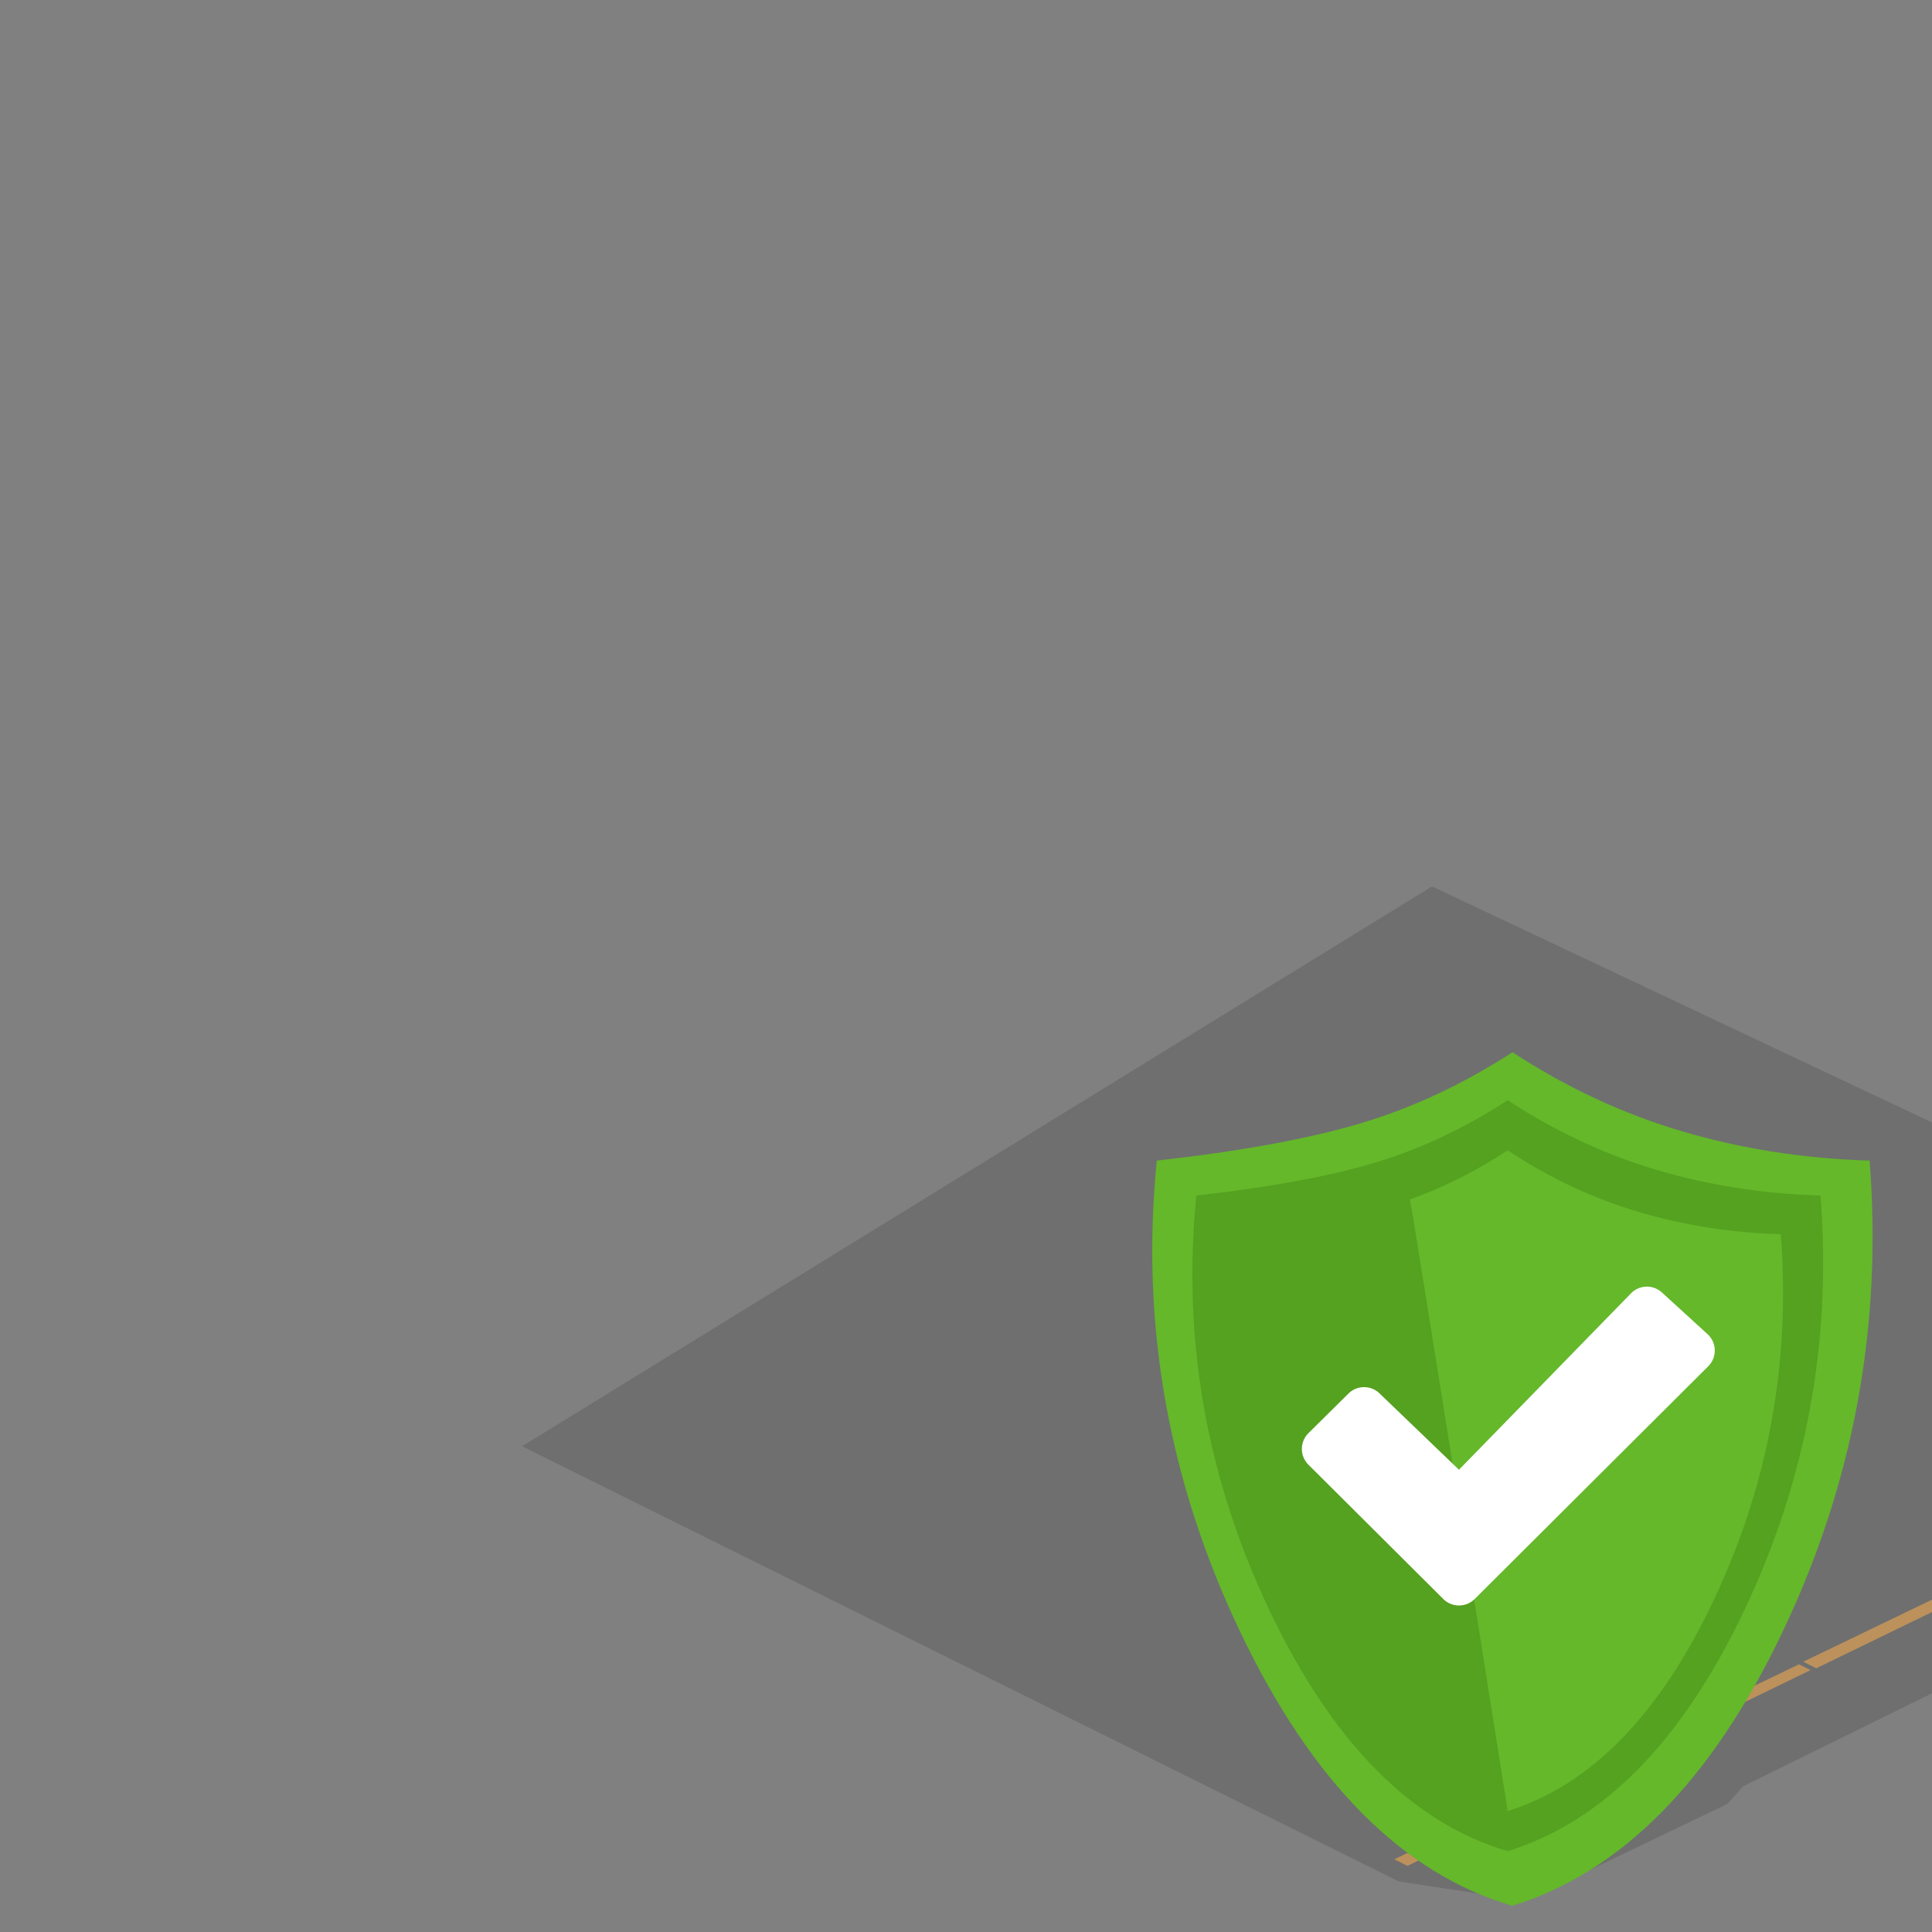 <svg xmlns="http://www.w3.org/2000/svg" xmlns:xlink="http://www.w3.org/1999/xlink" width="160" height="160" fill="none"><rect width="100%" height="100%" fill="#808080" stroke="none"/><g clip-path="url(#A)"><path d="M107.253 83.438L74.567 99.22l.12 1.244 35.23 17.495 32.714-16.804-35.376-17.716z" class="N"/><path d="M142.104 98.077l.055-1.308-36.39-17.393-.093 1.336.387.194.203.1v2.828l-1.262-.627.046 1.4.258.12 36.436 17.77.71-1.068-1.62-.72.175-3.15 1.096.507zm-30.862-14.713l10.226 4.873-.092 3.095-10.143-5.04v-2.93h.01zm24.7 15.2l-9.462-4.698v-3.243l9.554 4.55-.092 3.4z" class="O"/><path d="M75.267 95.737V94.53l30.54-15.164 7.757 3.73-.147 1.234L82.572 99.22l-7.306-3.482z" class="E"/><path d="M75.267 94.53l30.54-15.164 7.757 3.73-30.98 15.136-7.315-3.703z" class="B"/><path d="M84.23 100.076l.175-.912 31.672-14.61 7.527 3.344v1.07L91.71 103.853l-7.48-3.777z" class="E"/><path d="M84.406 99.164l31.498-15.035 7.702 3.768-31.885 14.97-7.315-3.704z" class="B"/><path d="M93.618 104.7l.175-.903L125.678 88.8l7.36 3.61V93.5l-31.93 14.988-7.5-3.777z" class="E"/><path d="M93.793 103.807L125.678 88.8l7.36 3.61-31.922 15.09-7.324-3.695z" class="B"/><path d="M102.987 109.344l.175-.912 34.124-14.114 5.343 2.46v1.373l-32.16 14.97-7.48-3.777z" class="C"/><path d="M103.162 108.432l32.54-14.814 6.928 3.16-32.152 15.357-7.315-3.703z" class="B"/><g class="G"><path d="M75.8 100.058l4.864 2.45v-3.6l-4.864-2.93v4.1zm14.76 7.37l4.975 2.533v-3.63l-4.864-2.92-.1 4.017zm14.316 2.976l-.1 4.025 4.763 2.285.203-3.897-4.855-2.413z"/></g><g class="C"><path d="M75.267 100.058v-4.1l4.864 2.93v3.6l-4.864-2.45zm14.75 7.37l.1-4.017L95 106.01v3.952l-4.975-2.533zm14.206 7.002l.1-4.025 4.855 2.413-.202 3.897-4.763-2.285z"/></g><g class="P"><path d="M74.567 99.035l-.083 1.327 35.43 17.596v-1.032l-35.348-17.9zm.21-4.072l-.092 1.327.378.194 35.192 17.08.055-1.013-35.533-17.587z"/></g><path d="M74.778 94.963l.488-.166 35.2 17.338-.166.415-35.533-17.587z" class="C"/><path d="M75.267 98.676l35.2 17.983-.562.267-35.348-17.89.7-.36z" class="Q"/><path d="M109.915 116.926l32.714-15.772v.986l-32.714 15.818v-1.032z" class="C"/><path d="M110.31 112.55l32.318-15.43v1.032l-32.373 15.412.055-1.013z" class="G"/><path opacity=".2" d="M115.84 155.812l10.493 1.6 16.73-8.02 1.272-1.446 64.654-31.857-90.394-42.682-75.36 46.367 72.605 36.04z" fill="#2d2d2d" class="D"/><path d="M146.93 103.476l-33.92 16.582-.028 1.16 36.72 18.232 34.096-17.513-36.87-18.462z" class="N"/><path d="M183.625 118.898v-1.428L146.7 99.146l-.138 2 .645.295-.23 2.902-1.3-.608-.1 1.41 37.3 18.186.535-1.207-.903-.396v-3.132l1.096.304zm-32.53-15.496l10.66 5.085-.093 3.225-10.566-5.26v-3.05zm25.73 15.846l-9.857-4.9v-3.38l9.96 4.744-.102 3.538z" class="O"/><path d="M113.59 116.3v-1.253l33.1-15.89 7.564 3.758-.102 1.3L121.2 119.92l-7.62-3.63z" class="E"/><path d="M113.59 115.037l33.1-16.066 7.462 3.887-32.944 16.04-7.628-3.86z" class="B"/><path d="M122.933 120.814l.184-.95 33.432-15.818 7.74 3.85v1.17l-33.56 15.68-7.794-3.934z" class="E"/><path d="M123.117 119.865l33.267-15.9 7.904 3.934-33.552 15.827-7.62-3.86z" class="B"/><path d="M132.726 125.65l.175-.95 33.23-15.633 7.922 3.685v1.188l-33.533 15.643-7.794-3.934z" class="E"/><path d="M132.9 124.7l33.478-15.772 7.674 3.824-33.524 15.808-7.628-3.86z" class="B"/><path d="M142.49 130.47l.184-.94 34.133-15.45 6.817 3.38v1.438l-33.34 15.504-7.794-3.933z" class="C"/><path d="M142.675 129.53l34.133-15.45 6.817 3.38-33.33 15.93-7.62-3.86z" class="B"/><g class="G"><path d="M114.162 120.795l5.067 2.552v-3.768l-5.067-3.05v4.265zm15.368 7.685l5.187 2.634v-3.777l-5.067-3.05-.12 4.192zm14.923 3.103l-.12 4.192 4.974 2.386.212-4.063-5.067-2.515z"/></g><g class="C"><path d="M113.6 120.795v-4.265l5.067 3.05v3.768l-5.058-2.552zm15.367 7.685l.12-4.192 5.067 2.708v4.118l-5.187-2.634zm14.805 7.295l.1-4.192 5.067 2.515-.212 4.063-4.965-2.386z"/></g><g class="P"><path d="M112.78 120.058v1.06l36.924 18.333v-1.07l-36.924-18.324zm.304-4.568l-.073 1.06 37.053 18.324.055-1.06-37.035-18.324z"/></g><path d="M113.084 115.49l.507-.175 36.703 18.075-.175.424-37.035-18.324z" class="C"/><path d="M113.38 119.773l36.915 18.324-.59.285-36.925-18.324.6-.285z" class="Q"/><path d="M149.704 138.382l34.096-16.444v1.032l-34.096 16.48v-1.07z" class="C"/><path d="M150.12 133.813l33.506-16.002v1.087l-33.56 15.974.055-1.06z" class="G"/><path d="M149.336 137.618l33.515-16.16.95.48-33.386 16.223-.894-.45-.184-.092z" fill="#bc915c"/><path d="M76.16 101.523l-34.077 16.444.13 1.3 36.712 18.223 34.096-17.504-36.86-18.462z" class="N"/><path d="M112.476 116.77l.056-1.363-37.93-18.13-.1 1.39.405.194.212.1v2.948l-1.317-.655.046 1.465.267.13 37.993 18.527.737-1.115-1.695-.755.175-3.28 1.15.543zm-32.16-15.33l10.66 5.085-.092 3.224-10.567-5.25v-3.058zm25.73 15.845l-9.858-4.9v-3.38l9.96 4.745-.1 3.537z" class="O"/><path d="M42.81 114.337v-1.253l31.83-15.808 8.09 3.887-.147 1.28-32.152 15.523-7.62-3.63z" class="E"/><path d="M42.81 113.084l31.83-15.808 8.09 3.887-32.3 15.772-7.628-3.85z" class="B"/><path d="M52.152 118.86l.184-.95 33.018-15.238 7.84 3.492v1.105l-33.24 15.523-7.803-3.933z" class="E"/><path d="M52.337 117.912l32.834-15.68 8.024 3.934-33.23 15.606-7.628-3.86z" class="B"/><path d="M61.945 123.697l.175-.95 33.23-15.643 7.683 3.76v1.143l-33.285 15.615-7.803-3.925z" class="E"/><path d="M62.12 122.748l33.23-15.643 7.683 3.76L69.758 126.6l-7.637-3.85z" class="B"/><path d="M71.71 128.515l.184-.94 35.56-14.722 5.564 2.57v1.428L79.505 132.45l-7.794-3.934z" class="C"/><path d="M71.895 127.576l33.91-15.45 7.214 3.298-33.506 16.003-7.62-3.85z" class="B"/><g class="G"><path d="M43.382 118.842l5.067 2.552v-3.768l-5.067-3.05v4.265zm15.376 7.683l5.187 2.635v-3.777l-5.076-3.05-.1 4.2zm14.915 3.095l-.1 4.2 4.966 2.377.212-4.054-5.067-2.524z"/></g><g class="C"><path d="M42.82 118.842l-.01-4.265 5.076 3.05v3.768l-5.067-2.552zm15.367 7.683l.12-4.2 5.067 2.708v4.118l-5.187-2.635zM73 133.822l.12-4.2 5.058 2.524-.212 4.054L73 133.823z"/></g><g class="P"><path d="M42.083 117.774L42 119.156l36.924 18.333v-1.06l-36.84-18.655zm.22-4.238l-.092 1.382.396.193 36.675 17.808.055-1.06-37.035-18.324z"/></g><path d="M42.304 113.536l.507-.175 36.703 18.066-.175.433-37.035-18.324z" class="C"/><path d="M42.82 117.405l36.694 18.738-.6.286-36.84-18.655.737-.37z" class="Q"/><path d="M78.924 136.43l34.096-16.444v1.022L78.924 137.49v-1.06z" class="C"/><path d="M79.34 131.86l33.68-16.086v1.078L79.283 132.92l.055-1.06z" class="G"/><path d="M113.075 119.837l-33.92 16.592-.028 1.16 36.712 18.222 34.105-17.504-36.87-18.47z" class="N"/><path d="M149.76 135.26v-1.428l-36.915-18.324-.138 2 .644.295-.23 2.902-1.3-.608-.1 1.4 37.302 18.185.534-1.206-.903-.397v-3.132l1.097.304zm-32.52-15.495l10.66 5.085-.092 3.224-10.567-5.26v-3.05zm25.722 15.845l-9.858-4.9v-3.38l9.96 4.745-.1 3.537z" class="O"/><path d="M79.735 132.66v-1.253l33.1-15.9 7.563 3.768-.1 1.28-32.953 15.726-7.62-3.62z" class="E"/><path d="M79.735 131.408l33.1-16.066 7.462 3.878-32.944 16.04-7.628-3.85z" class="B"/><path d="M89.076 137.185l.184-.95 33.432-15.828 7.74 3.85v1.17l-33.562 15.69-7.794-3.933z" class="E"/><path d="M89.26 136.236l33.266-15.91 7.905 3.934-33.553 15.827-7.62-3.85z" class="B"/><path d="M98.86 142.012l.184-.95 33.23-15.634 7.923 3.694v1.18l-33.534 15.643-7.803-3.934z" class="E"/><path d="M99.044 141.063l33.47-15.763 7.683 3.824-33.525 15.8-7.628-3.86z" class="B"/><path d="M108.625 146.84l.185-.948 34.142-15.44 6.808 3.38v1.428l-33.332 15.514-7.803-3.934z" class="C"/><path d="M108.8 145.89l34.142-15.44 6.808 3.38-33.322 15.92-7.628-3.86z" class="B"/><g class="G"><path d="M80.306 137.157l5.067 2.56v-3.768l-5.076-3.058.01 4.265zm15.367 7.683l5.186 2.644v-3.777l-5.067-3.06-.12 4.192zm14.924 3.105l-.12 4.2 4.966 2.377.212-4.063-5.058-2.515z"/></g><g class="C"><path d="M79.735 137.157v-4.265l5.067 3.058v3.768l-5.067-2.56zM95.1 144.84l.1-4.192 5.076 2.718v4.118L95.1 144.84zm14.805 7.306l.1-4.2 5.067 2.515-.212 4.063-4.966-2.377z"/></g><g class="P"><path d="M78.924 136.43l-.01 1.05 36.924 18.334v-1.07L78.924 136.43zm.304-4.58l-.074 1.068 37.044 18.315.056-1.05-37.026-18.333z"/></g><path d="M79.228 131.85l.507-.165 36.703 18.065-.185.433-37.025-18.333z" class="C"/><path d="M79.514 136.144l36.924 18.314-.6.286-36.915-18.315.6-.285z" class="Q"/><path d="M115.84 154.744l34.105-16.435v1.022l-34.105 16.482v-1.07z" class="C"/><path d="M116.253 150.183l33.507-16.002v1.078l-33.562 15.975.055-1.05z" class="G"/><path d="M115.47 153.98l33.516-16.15.958.48-33.386 16.215-1.088-.544z" fill="#bc915c"/><path d="M126.332 146.35v2.7l.617.34 10.005-4.892v-3.335l-10.622 5.187z" class="G"/><path d="M126.95 146.12v3.27l10.623-5.122v-3.335l-10.623 5.187z" fill="#aa7f41"/><g class="D"><path d="M104.047 107.437l26.578-13.202V63.078l-26.578 13.533v30.825z" class="F"/><path d="M104.047 77.957l26.578-13.57v-1.308l-26.578 13.533v1.345z" class="M"/></g><path d="M130.625 63.08L109.29 52.152 82.72 65.75l21.327 10.862 26.578-13.533z" class="I"/><path d="M104.047 107.437L82.72 96.566V65.75l21.327 10.862v30.825z" class="R"/><path d="M104.047 106.654L82.72 95.72V67.252l21.327 10.705v28.697z" class="J"/><g class="D"><path d="M95.055 59.43l20.277 11.442 4.128-2.1-20.416-11.368-3.99 2.036z" class="H"/><path d="M115.332 70.872V86.59l4.128-1.833V68.763l-4.128 2.1z" class="S"/><path d="M115.332 72.183l4.128-2.1v-1.322l-4.128 2.1v1.31z" class="T"/></g><path d="M92.282 84.765l-7.674-3.934V70.596l7.674 3.85v10.318z" class="K"/><g class="L"><path d="M91.472 76.28l-5.63-2.755.01-.562 5.62 2.755v.562zm0 1.52l-5.63-2.764.01-.562 5.62 2.764v.562zm0 5.196l-5.63-2.755.01-.562 5.62 2.755v.562z"/></g><g class="D"><path d="M127.4 118.934l26.57-13.2V74.576L127.4 88.11v30.825z" class="F"/><path d="M127.4 89.454l26.57-13.58v-1.3L127.4 88.11v1.345z" class="M"/></g><path d="M153.97 74.576L132.643 63.65l-26.58 13.59L127.4 88.11l26.57-13.533z" class="I"/><path d="M127.4 118.935l-21.337-10.87V77.238L127.4 88.11v30.826z" class="R"/><path d="M127.4 118.15l-21.337-10.935V78.75L127.4 89.454v28.697z" class="J"/><g class="D"><path d="M118.41 70.928l20.268 11.433 4.136-2.1-20.415-11.378-3.99 2.045z" class="H"/><path d="M138.677 82.36v15.726l4.136-1.843V80.26l-4.136 2.1z" class="S"/><path d="M138.677 83.67l4.136-2.09V80.26l-4.136 2.1v1.308z" class="T"/></g><path d="M115.627 96.253l-7.665-3.925V82.084l7.665 3.85v10.318z" class="K"/><g class="L"><path d="M114.816 87.778l-5.63-2.755.02-.562 5.6 2.755v.562zm0 1.5l-5.63-2.755.02-.562 5.6 2.755v.562zm0 5.206l-5.63-2.764.02-.562 5.6 2.764v.562z"/></g><g class="D"><path d="M150.736 130.7l26.57-13.193V86.34l-26.57 13.533V130.7z" class="F"/><path d="M150.736 101.22l26.57-13.58v-1.3l-26.57 13.533v1.345z" class="M"/></g><path d="M177.305 86.34L155.97 75.405 129.4 89.003l21.336 10.87 26.57-13.533z" class="I"/><g class="D"><path d="M150.736 130.7L129.4 119.828V89.003l21.336 10.87V130.7z" class="F"/><path d="M150.736 129.907L129.4 118.98V90.504l21.336 10.715v28.688z" class="J"/><path d="M141.745 82.692l20.268 11.433 4.136-2.1-20.415-11.377-3.99 2.045z" class="H"/></g><path d="M138.963 108.017l-7.665-3.924V93.848l7.665 3.85v10.318z" class="K"/><g class="L"><use xlink:href="#B"/><path d="M138.152 101.053l-5.63-2.764.018-.562 5.6 2.764v.562zm0 5.205l-5.63-2.764.018-.562 5.6 2.764v.562z"/></g><g class="D"><path d="M70.227 122.988l26.57-13.202V78.63l-26.57 13.533v30.825z" class="F"/><path d="M70.227 93.508l26.57-13.57V78.63l-26.57 13.533v1.345z" class="M"/></g><path d="M96.797 78.63L75.47 67.703 48.89 81.292l21.336 10.87 26.57-13.533z" class="I"/><g class="D"><path d="M70.227 122.988l-21.336-10.87V81.292l21.336 10.87v30.825z" class="F"/><path d="M70.227 122.205L48.89 111.27V82.803l21.336 10.705v28.698z" class="J"/><g class="H"><path d="M61.236 74.98l20.268 11.442 4.136-2.1-20.415-11.368-3.99 2.036z"/></g></g><path d="M81.504 86.423v15.717l4.136-1.843V84.314l-4.136 2.1z" class="H"/><path d="M58.454 100.306l-7.665-3.924V86.147l7.665 3.85v10.308z" class="K"/><g class="L"><path d="M57.643 91.83l-5.63-2.754.018-.562 5.6 2.755v.562zm0 1.512l-5.63-2.754.018-.562 5.6 2.755v.562zm0 5.205l-5.63-2.764.018-.562 5.6 2.764v.562z"/></g><g class="F"><path d="M93.572 134.485l26.578-13.2V90.127L93.572 103.65v30.834z" class="D"/><path d="M93.572 105.005l26.578-13.58v-1.3L93.572 103.65v1.354z"/></g><path d="M120.15 90.127L98.814 79.19 72.245 92.79l21.327 10.862 26.578-13.525z" class="I"/><g class="D"><path d="M93.572 134.485l-21.327-10.87V92.79l21.327 10.862v30.834z" class="F"/><path d="M93.572 133.693l-21.327-10.926V94.29l21.327 10.714v28.688z" class="J"/></g><g class="H"><path d="M84.58 86.48l20.277 11.433 4.127-2.1L88.57 84.433l-3.99 2.045z"/><path d="M104.858 97.91v15.726l4.127-1.842V95.81l-4.127 2.1z"/></g><path d="M81.808 111.804l-7.674-3.925V97.635l7.674 3.85v10.318z" class="K"/><g class="L"><path d="M80.997 103.328l-5.63-2.764.02-.562 5.6 2.764v.562zm0 1.512l-5.63-2.764.02-.562 5.6 2.764v.562zm0 5.204l-5.63-2.764.02-.56 5.6 2.763v.562z"/></g><path d="M116.908 146.24l26.57-13.193V101.89l-26.57 13.533v30.817z" class="R"/><path d="M116.908 116.77l26.57-13.58v-1.3l-26.57 13.533v1.345z" class="F"/><path d="M143.477 101.89L122.15 90.956l-26.57 13.598 21.328 10.87 26.57-13.533z" class="I"/><g class="D"><path d="M116.908 146.24L95.58 135.38v-30.826l21.328 10.87v30.816z" class="F"/><path d="M116.908 145.457L95.58 134.53v-28.476l21.328 10.714v28.688z" class="J"/></g><g class="H"><path d="M107.916 98.243l20.277 11.433 4.127-2.1-20.415-11.377-3.99 2.045z"/><path d="M128.193 109.676v15.726l4.127-1.843v-15.984l-4.127 2.1z"/></g><path d="M105.143 123.568l-7.674-3.924V109.4l7.674 3.85v10.318z" class="K"/><g class="L"><path d="M104.333 115.093l-5.63-2.764.018-.562 5.6 2.764v.562zm0 1.51l-5.63-2.764.018-.562 5.6 2.764v.562zm0 5.206l-5.63-2.764.018-.562 5.6 2.764v.562z"/></g><g class="D"><path d="M85.824 97.285l26.57-13.202V52.926L85.824 66.46v30.825z" class="F"/><path d="M85.824 67.804l26.57-13.57v-1.308L85.824 66.46v1.345z" class="M"/></g><path d="M112.393 52.926L91.057 42l-26.57 13.598L85.824 66.46l26.57-13.533z" class="I"/><g class="D"><path d="M85.824 97.285L64.488 86.423V55.598L85.824 66.46v30.825z" class="F"/><path d="M85.824 96.502L64.488 85.576V57.1l21.336 10.705v28.697z" class="J"/></g><path d="M76.833 49.278L97.1 60.72l4.136-2.1-20.415-11.368-3.99 2.036z" class="H"/><path d="M97.1 60.72v15.717l4.136-1.833V58.6l-4.136 2.1z" class="S"/><path d="M74.05 74.613l-7.665-3.934V60.444l7.665 3.85v10.318z" class="K"/><g class="L"><path d="M73.24 66.137l-5.63-2.764.018-.562 5.6 2.754v.57zm0 1.51l-5.63-2.764.018-.562 5.6 2.764v.562zm0 5.196L67.6 70.09l.018-.562 5.6 2.755v.562z"/></g><g class="D"><path d="M97.1 62.033l4.136-2.1V58.6l-4.136 2.1v1.313z" class="T"/><path d="M95.81 96.117c6.923-.777 12.537-1.803 16.84-3.08s8.506-3.24 12.608-5.897c4.46 2.92 9.15 5.106 14.074 6.558s10.093 2.258 15.5 2.417c1.075 13.675-1.325 26.68-7.2 39.016s-13.336 19.9-22.384 22.698c-9.078-2.655-16.594-10.22-22.547-22.698s-8.254-25.482-6.9-39.016z" fill="#64b82a"/><path d="M99.08 99.013c6.062-.683 10.977-1.586 14.745-2.71s7.447-2.85 11.04-5.187c3.905 2.568 8.013 4.492 12.323 5.77s8.837 1.987 13.58 2.126c.94 12.03-1.16 23.47-6.304 34.322s-11.678 17.507-19.6 19.967c-7.95-2.335-14.53-8.99-19.742-19.967s-7.227-22.416-6.042-34.322zm3.274 3.198c-1.034 10.477.725 20.545 5.275 30.204s10.296 15.516 17.235 17.57c6.917-2.165 12.62-8.022 17.11-17.57s6.326-19.617 5.504-30.204c-4.14-.122-8.093-.746-11.856-1.87s-7.35-2.817-10.76-5.077c-3.135 2.055-6.347 3.577-9.637 4.565s-7.58 1.782-12.873 2.383zm0 0c5.293-.6 9.583-1.396 12.873-2.383.514-.154 1.026-.322 1.536-.502.04-.014 2.74 16.872 8.1 50.66-6.94-2.055-12.684-7.912-17.235-17.57s-6.31-19.727-5.275-30.204z" fill="#55a120"/><path d="M114.242 115.392l6.584 6.326 14.244-14.607a1.84 1.84 0 0 1 2.561-.075l3.777 3.448c.752.686.805 1.852.12 2.603l-.06.063-19.34 19.272c-.72.716-1.882.717-2.6.001l-11.17-11.123c-.72-.718-.723-1.885-.005-2.606l3.318-3.283c.71-.703 1.852-.712 2.573-.02z" fill="#fff"/></g></g><defs><clipPath id="A"><path fill="#fff" d="M0 0h160v160H0z"/></clipPath><path id="B" d="M138.152 99.542l-5.63-2.764.018-.562 5.61 2.764v.562z"/></defs></svg>